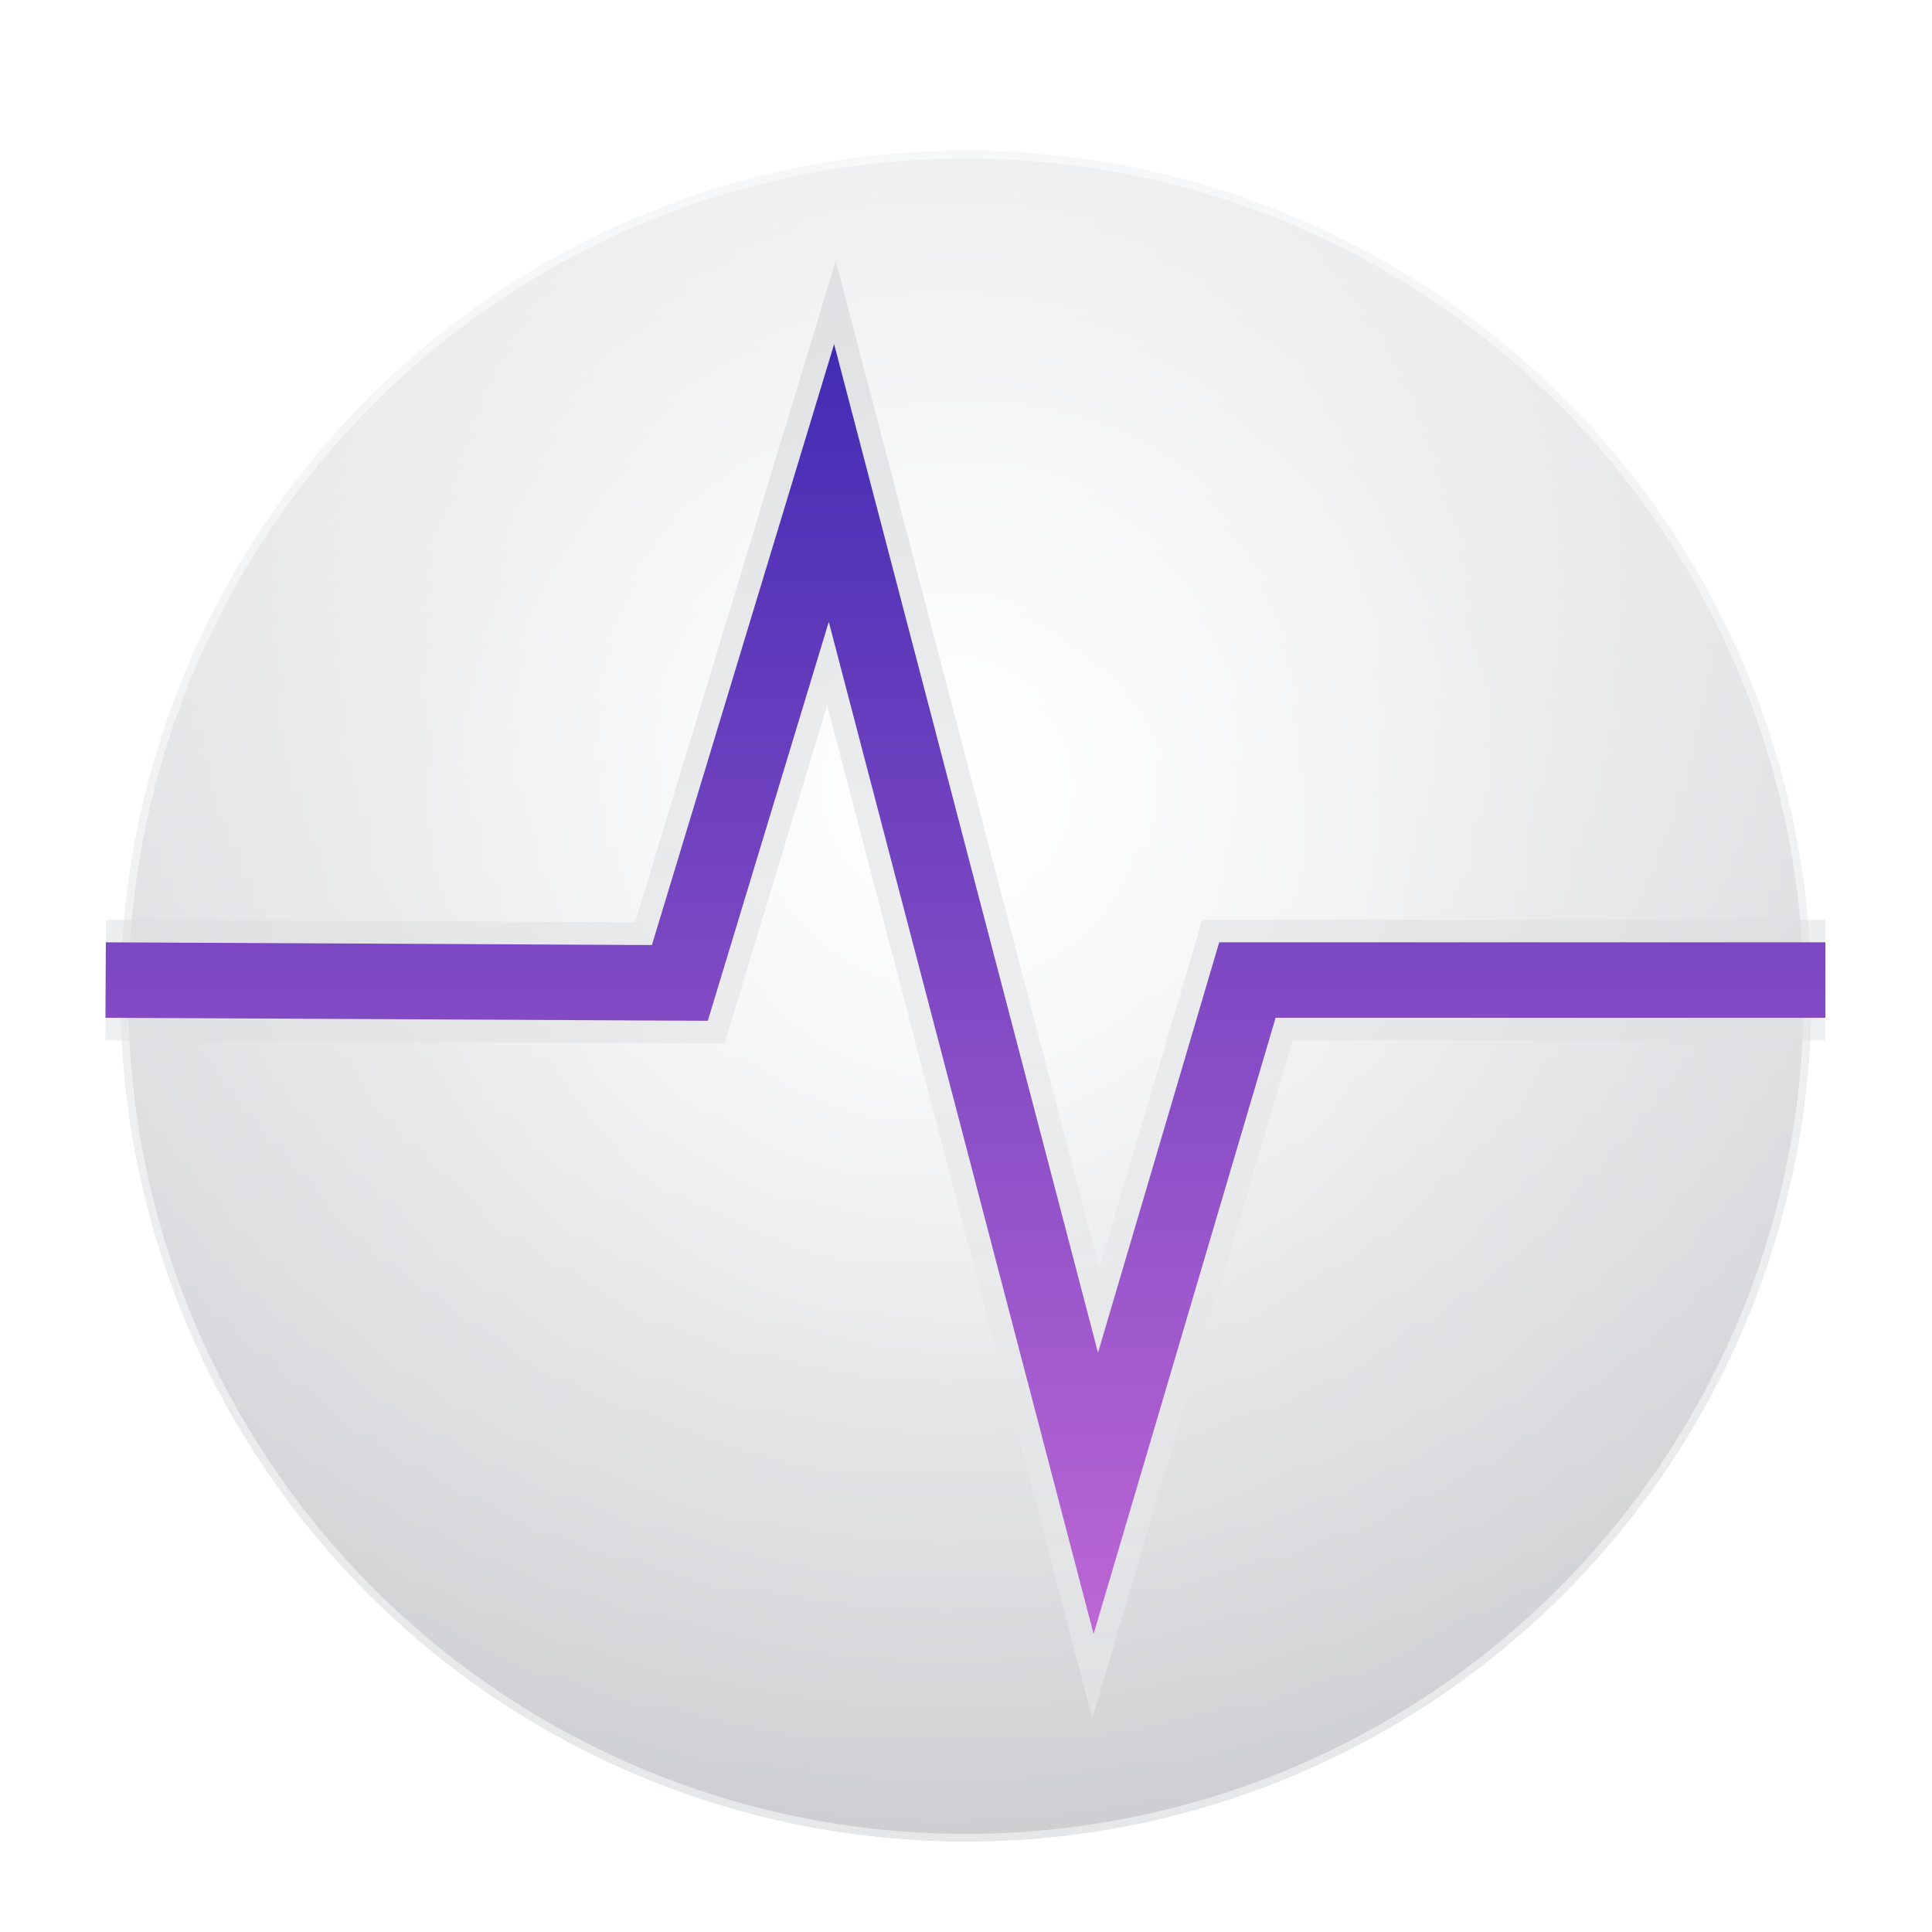 <?xml version="1.0" encoding="UTF-8" standalone="no"?>
<svg width="128px" height="128px" viewBox="0 0 128 128" version="1.1" xmlns="http://www.w3.org/2000/svg" xmlns:xlink="http://www.w3.org/1999/xlink" xmlns:sketch="http://www.bohemiancoding.com/sketch/ns">
    <!-- Generator: Sketch 3.0.4 (8053) - http://www.bohemiancoding.com/sketch -->
    <title>Icon_128x128@1x</title>
    <desc>Created with Sketch.</desc>
    <defs>
        <linearGradient x1="50%" y1="0%" x2="50%" y2="100%" id="linearGradient-1">
            <stop stop-color="#BAC0C6" offset="0%"></stop>
            <stop stop-color="#82878E" offset="100%"></stop>
        </linearGradient>
        <radialGradient cx="48.898%" cy="37.769%" fx="48.898%" fy="37.769%" r="104.666%" id="radialGradient-2">
            <stop stop-color="#FFFFFF" offset="0%"></stop>
            <stop stop-color="#FFFFFF" stop-opacity="0.441" offset="73.812%"></stop>
            <stop stop-color="#FFFFFF" stop-opacity="0" offset="100%"></stop>
        </radialGradient>
        <radialGradient cx="50%" cy="39.895%" fx="50%" fy="39.895%" r="34.284%" id="radialGradient-3">
            <stop stop-color="#FFFFFF" stop-opacity="0.5" offset="0%"></stop>
            <stop stop-color="#FFFFFF" stop-opacity="0.103" offset="100%"></stop>
        </radialGradient>
        <filter x="-50%" y="-50%" width="200%" height="200%" filterUnits="objectBoundingBox" id="filter-4">
            <feOffset dx="0" dy="2" in="SourceAlpha" result="shadowOffsetOuter1"></feOffset>
            <feGaussianBlur stdDeviation="1.5" in="shadowOffsetOuter1" result="shadowBlurOuter1"></feGaussianBlur>
            <feColorMatrix values="0 0 0 0 0   0 0 0 0 0   0 0 0 0 0  0 0 0 0.28 0" in="shadowBlurOuter1" type="matrix" result="shadowMatrixOuter1"></feColorMatrix>
            <feMerge>
                <feMergeNode in="shadowMatrixOuter1"></feMergeNode>
                <feMergeNode in="SourceGraphic"></feMergeNode>
            </feMerge>
        </filter>
        <circle id="path-5" cx="64" cy="64" r="56"></circle>
        <linearGradient x1="50%" y1="-26.244%" x2="50%" y2="123.345%" id="linearGradient-6">
            <stop stop-color="#CDCFD2" stop-opacity="0.5" offset="0%"></stop>
            <stop stop-color="#EEEFF1" stop-opacity="0.5" offset="100%"></stop>
        </linearGradient>
        <linearGradient x1="53.683%" y1="-32.104%" x2="53.683%" y2="126.634%" id="linearGradient-7">
            <stop stop-color="#3023AE" offset="0%"></stop>
            <stop stop-color="#C96DD8" offset="100%"></stop>
        </linearGradient>
        <path id="path-8" d="M7,64.931 L45.042,65.121 L55.086,32 L72.6,98.937 L82.644,64.931 L120.937,64.931"></path>
    </defs>
    <g id="Page-1" stroke="none" stroke-width="1" fill="none" fill-rule="evenodd" sketch:type="MSPage">
        <g id="128" sketch:type="MSLayerGroup">
            <g id="Main" filter="url(#filter-4)">
                <use stroke-opacity="0.5" stroke="#FFFFFF" stroke-width="1" fill="url(#linearGradient-1)" sketch:type="MSShapeGroup" xlink:href="#path-5"></use>
                <use stroke="none" fill="url(#radialGradient-2)" xlink:href="#path-5"></use>
                <use stroke="none" fill="url(#radialGradient-3)" xlink:href="#path-5"></use>
            </g>
            <g id="pulse-recolored">
                <use stroke="url(#linearGradient-6)" stroke-width="8" sketch:type="MSShapeGroup" xlink:href="#path-8"></use>
                <use stroke="url(#linearGradient-7)" stroke-width="5" xlink:href="#path-8"></use>
            </g>
        </g>
    </g>
</svg>